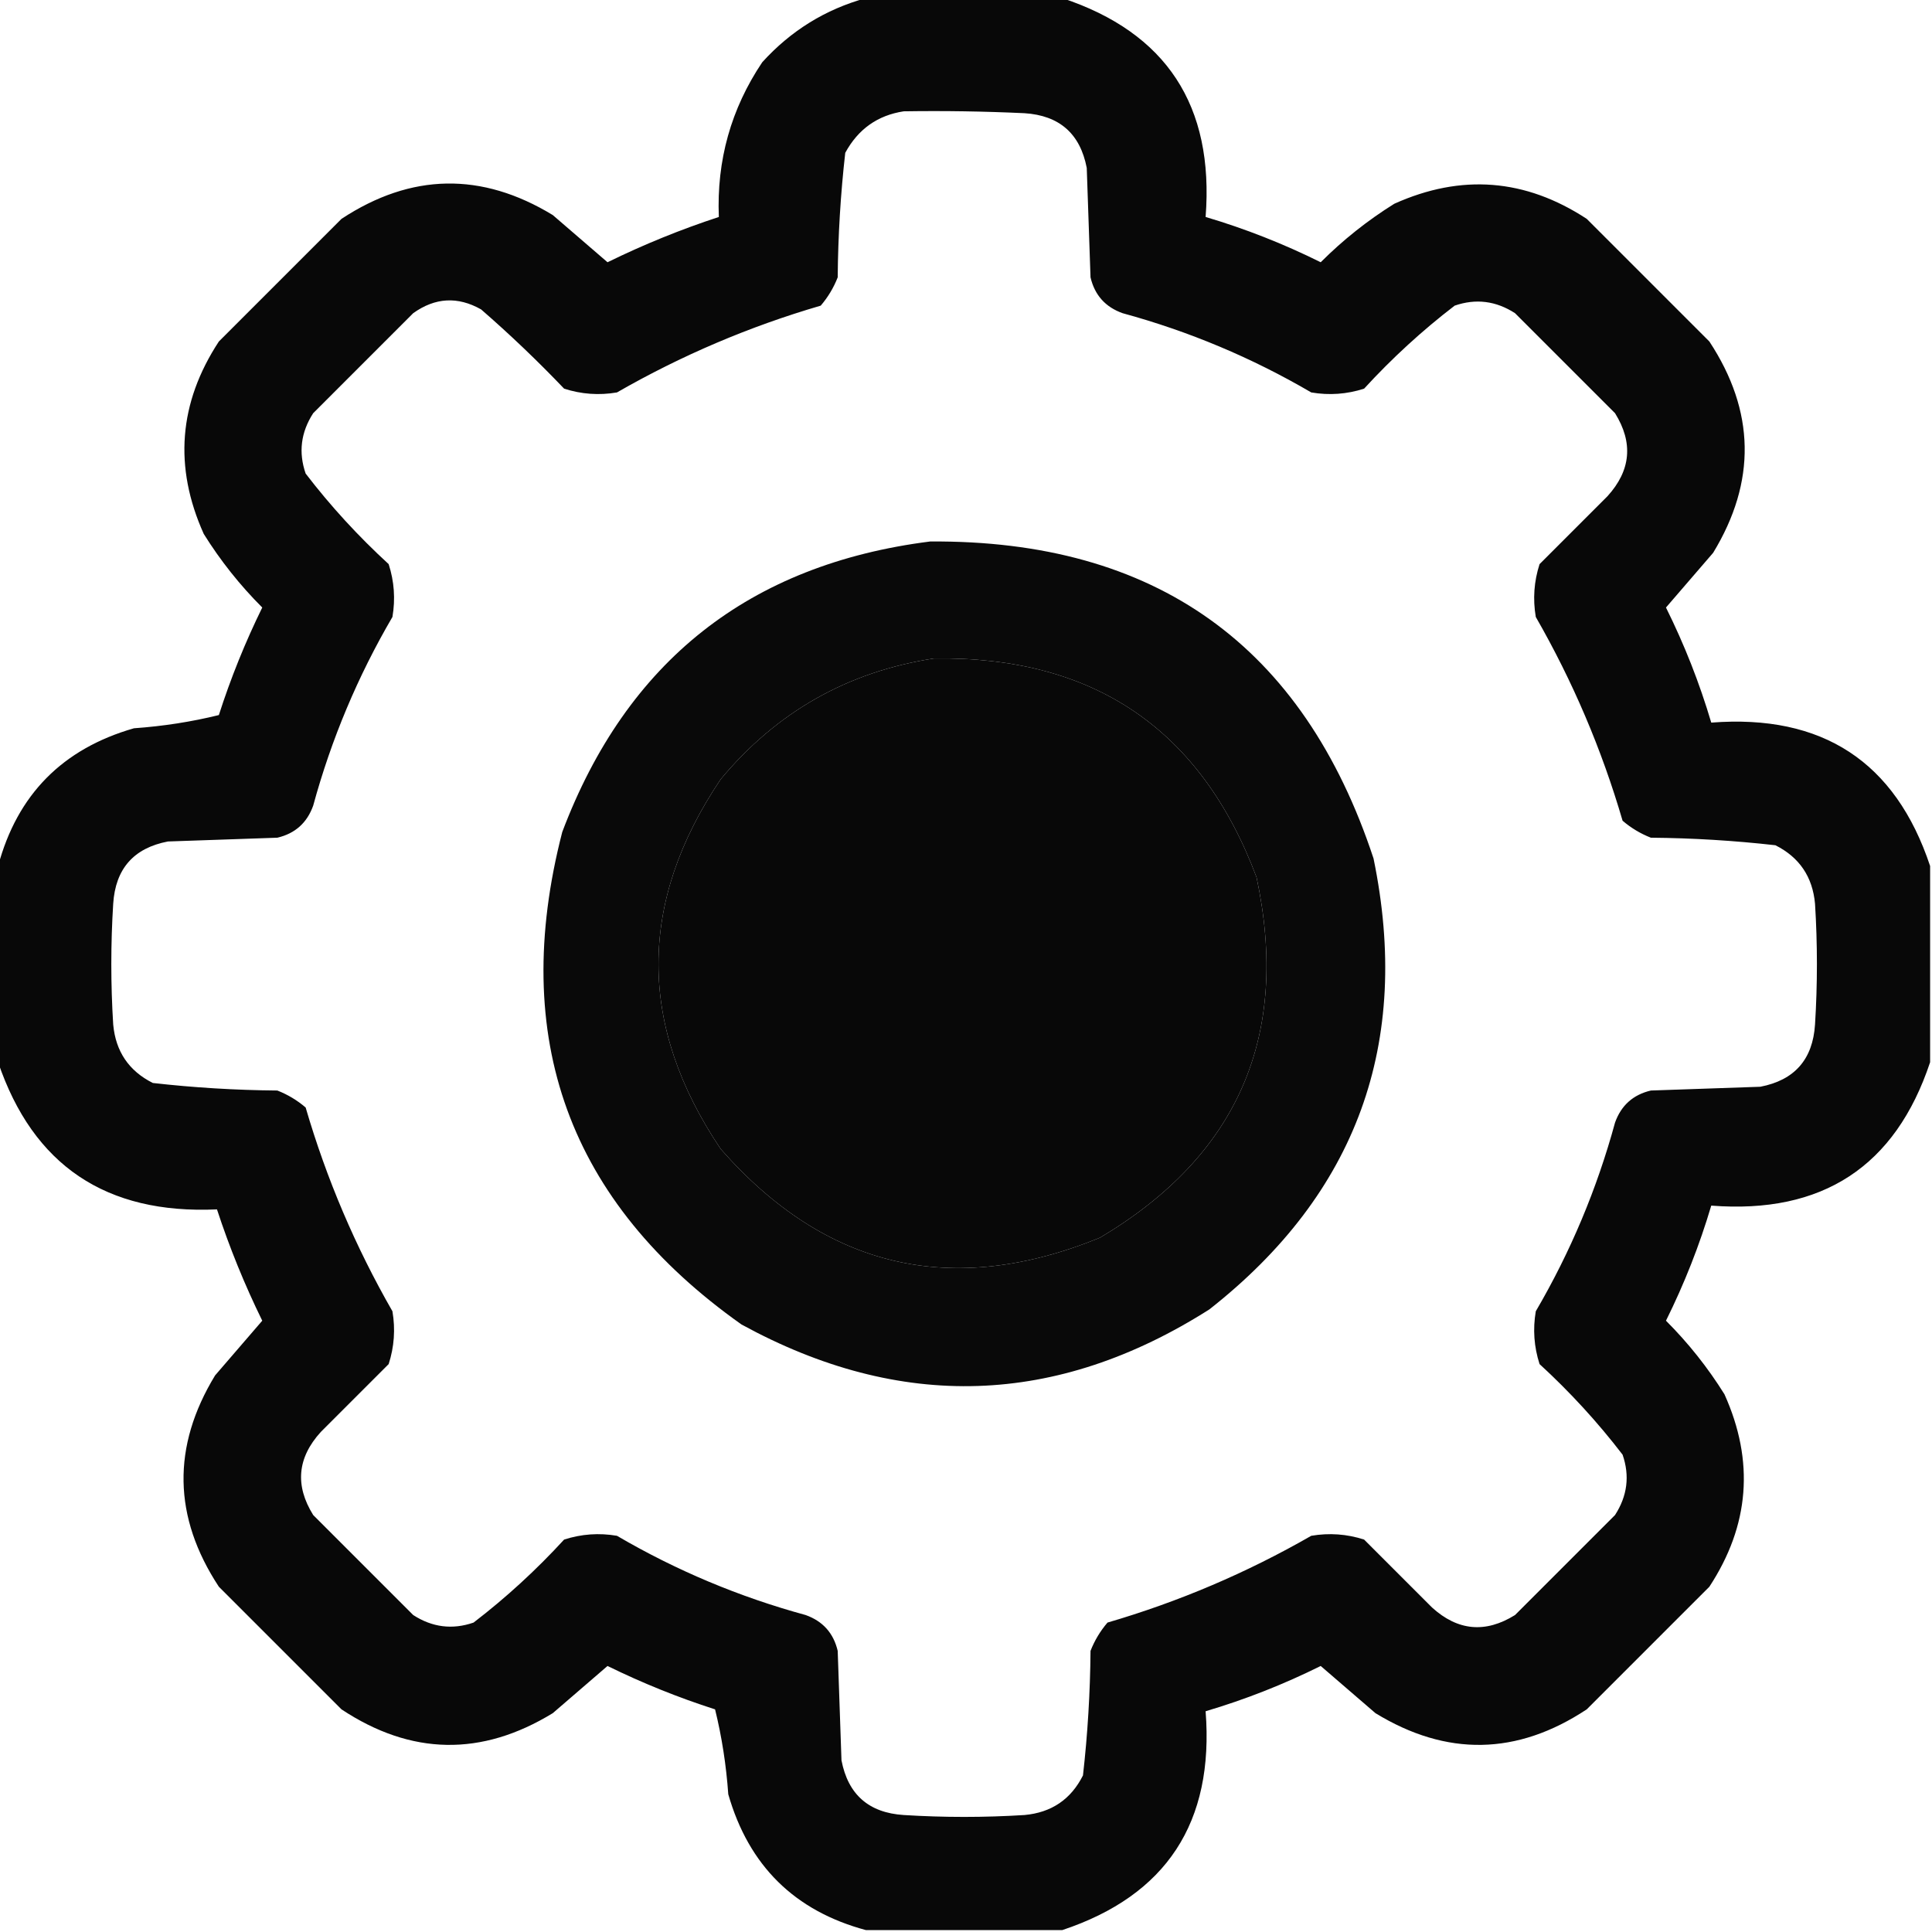 <?xml version="1.0" encoding="UTF-8"?>
<!DOCTYPE svg PUBLIC "-//W3C//DTD SVG 1.1//EN" "http://www.w3.org/Graphics/SVG/1.1/DTD/svg11.dtd">
<svg xmlns="http://www.w3.org/2000/svg" version="1.1" width="512px" height="512px" style="shape-rendering:geometricPrecision; text-rendering:geometricPrecision; image-rendering:optimizeQuality; fill-rule:evenodd; clip-rule:evenodd" xmlns:xlink="http://www.w3.org/1999/xlink">
<g><path style="opacity:0.966" fill="#000000" d="M 229.5,-0.5 C 246.833,-0.5 264.167,-0.5 281.5,-0.5C 309.112,8.659 321.779,27.993 319.5,57.5C 329.987,60.608 340.154,64.608 350,69.5C 355.913,63.586 362.413,58.42 369.5,54C 387.24,46.011 404.24,47.344 420.5,58C 431.333,68.833 442.167,79.667 453,90.5C 465.143,108.969 465.476,127.636 454,146.5C 449.82,151.345 445.653,156.178 441.5,161C 446.392,170.846 450.392,181.013 453.5,191.5C 482.97,189.207 502.303,201.873 511.5,229.5C 511.5,246.833 511.5,264.167 511.5,281.5C 502.303,309.127 482.97,321.793 453.5,319.5C 450.392,329.987 446.392,340.154 441.5,350C 447.414,355.913 452.58,362.413 457,369.5C 464.989,387.24 463.656,404.24 453,420.5C 442.167,431.333 431.333,442.167 420.5,453C 402.038,465.21 383.371,465.543 364.5,454C 359.655,449.82 354.822,445.653 350,441.5C 340.154,446.392 329.987,450.392 319.5,453.5C 321.793,482.97 309.127,502.303 281.5,511.5C 264.167,511.5 246.833,511.5 229.5,511.5C 210.596,506.43 198.43,494.43 193,475.5C 192.452,467.746 191.286,460.246 189.5,453C 179.717,449.858 170.217,446.025 161,441.5C 156.178,445.653 151.345,449.82 146.5,454C 127.629,465.543 108.962,465.21 90.5,453C 79.667,442.167 68.833,431.333 58,420.5C 45.857,402.031 45.524,383.364 57,364.5C 61.18,359.655 65.347,354.822 69.5,350C 64.816,340.448 60.816,330.614 57.5,320.5C 28.111,321.844 8.777,308.844 -0.5,281.5C -0.5,264.167 -0.5,246.833 -0.5,229.5C 4.57,210.596 16.57,198.43 35.5,193C 43.254,192.452 50.754,191.286 58,189.5C 61.142,179.717 64.975,170.217 69.5,161C 63.586,155.087 58.42,148.587 54,141.5C 46.011,123.76 47.344,106.76 58,90.5C 68.833,79.667 79.667,68.833 90.5,58C 108.969,45.857 127.636,45.524 146.5,57C 151.345,61.18 156.178,65.347 161,69.5C 170.552,64.816 180.386,60.816 190.5,57.5C 189.894,42.501 193.727,28.834 202,16.5C 209.582,8.133 218.749,2.466 229.5,-0.5 Z M 239.5,29.5 C 250.172,29.334 260.839,29.5 271.5,30C 280.757,30.592 286.257,35.425 288,44.5C 288.333,54.167 288.667,63.833 289,73.5C 290.105,78.206 292.938,81.373 297.5,83C 315.107,87.805 331.774,94.805 347.5,104C 352.257,104.81 356.924,104.476 361.5,103C 368.9,94.93 376.9,87.596 385.5,81C 391.106,79.062 396.439,79.729 401.5,83C 410.333,91.833 419.167,100.667 428,109.5C 432.876,117.333 432.209,124.666 426,131.5C 420,137.5 414,143.5 408,149.5C 406.524,154.076 406.19,158.743 407,163.5C 416.804,180.577 424.471,198.577 430,217.5C 432.258,219.43 434.758,220.93 437.5,222C 448.558,222.093 459.558,222.76 470.5,224C 476.85,227.189 480.35,232.356 481,239.5C 481.667,250.167 481.667,260.833 481,271.5C 480.408,280.757 475.575,286.257 466.5,288C 456.833,288.333 447.167,288.667 437.5,289C 432.794,290.105 429.627,292.938 428,297.5C 423.195,315.107 416.195,331.774 407,347.5C 406.19,352.257 406.524,356.924 408,361.5C 416.07,368.9 423.404,376.9 430,385.5C 431.938,391.106 431.271,396.439 428,401.5C 419.167,410.333 410.333,419.167 401.5,428C 393.667,432.876 386.334,432.209 379.5,426C 373.5,420 367.5,414 361.5,408C 356.924,406.524 352.257,406.19 347.5,407C 330.423,416.804 312.423,424.471 293.5,430C 291.57,432.258 290.07,434.758 289,437.5C 288.907,448.558 288.24,459.558 287,470.5C 283.811,476.85 278.644,480.35 271.5,481C 260.833,481.667 250.167,481.667 239.5,481C 230.243,480.408 224.743,475.575 223,466.5C 222.667,456.833 222.333,447.167 222,437.5C 220.895,432.794 218.062,429.627 213.5,428C 195.893,423.195 179.226,416.195 163.5,407C 158.743,406.19 154.076,406.524 149.5,408C 142.1,416.07 134.1,423.404 125.5,430C 119.894,431.938 114.561,431.271 109.5,428C 100.667,419.167 91.833,410.333 83,401.5C 78.124,393.667 78.791,386.334 85,379.5C 91,373.5 97,367.5 103,361.5C 104.476,356.924 104.81,352.257 104,347.5C 94.196,330.423 86.529,312.423 81,293.5C 78.742,291.57 76.242,290.07 73.5,289C 62.442,288.907 51.442,288.24 40.5,287C 34.15,283.811 30.65,278.644 30,271.5C 29.333,260.833 29.333,250.167 30,239.5C 30.592,230.243 35.425,224.743 44.5,223C 54.167,222.667 63.833,222.333 73.5,222C 78.206,220.895 81.373,218.062 83,213.5C 87.805,195.893 94.805,179.226 104,163.5C 104.81,158.743 104.476,154.076 103,149.5C 94.93,142.1 87.596,134.1 81,125.5C 79.062,119.894 79.729,114.561 83,109.5C 91.833,100.667 100.667,91.833 109.5,83C 115.312,78.835 121.312,78.501 127.5,82C 135.136,88.635 142.47,95.635 149.5,103C 154.076,104.476 158.743,104.81 163.5,104C 180.577,94.196 198.577,86.529 217.5,81C 219.43,78.742 220.93,76.242 222,73.5C 222.093,62.442 222.76,51.442 224,40.5C 227.406,34.225 232.572,30.558 239.5,29.5 Z M 247.5,174.5 C 289.761,173.86 318.261,193.193 333,232.5C 341.945,274.426 328.112,306.259 291.5,328C 252.307,343.992 218.807,336.159 191,304.5C 169,271.833 169,239.167 191,206.5C 205.832,188.67 224.665,178.003 247.5,174.5 Z"/></g>
<g><path style="opacity:0.962" fill="#000000" d="M 246.5,143.5 C 306.204,143.069 345.371,171.069 364,227.5C 374.087,276.457 359.587,316.29 320.5,347C 279.998,372.731 238.665,374.064 196.5,351C 150.741,318.608 134.908,275.108 149,220.5C 166.097,175.228 198.597,149.561 246.5,143.5 Z M 247.5,174.5 C 224.665,178.003 205.832,188.67 191,206.5C 169,239.167 169,271.833 191,304.5C 218.807,336.159 252.307,343.992 291.5,328C 328.112,306.259 341.945,274.426 333,232.5C 318.261,193.193 289.761,173.86 247.5,174.5 Z"/></g>
</svg>
